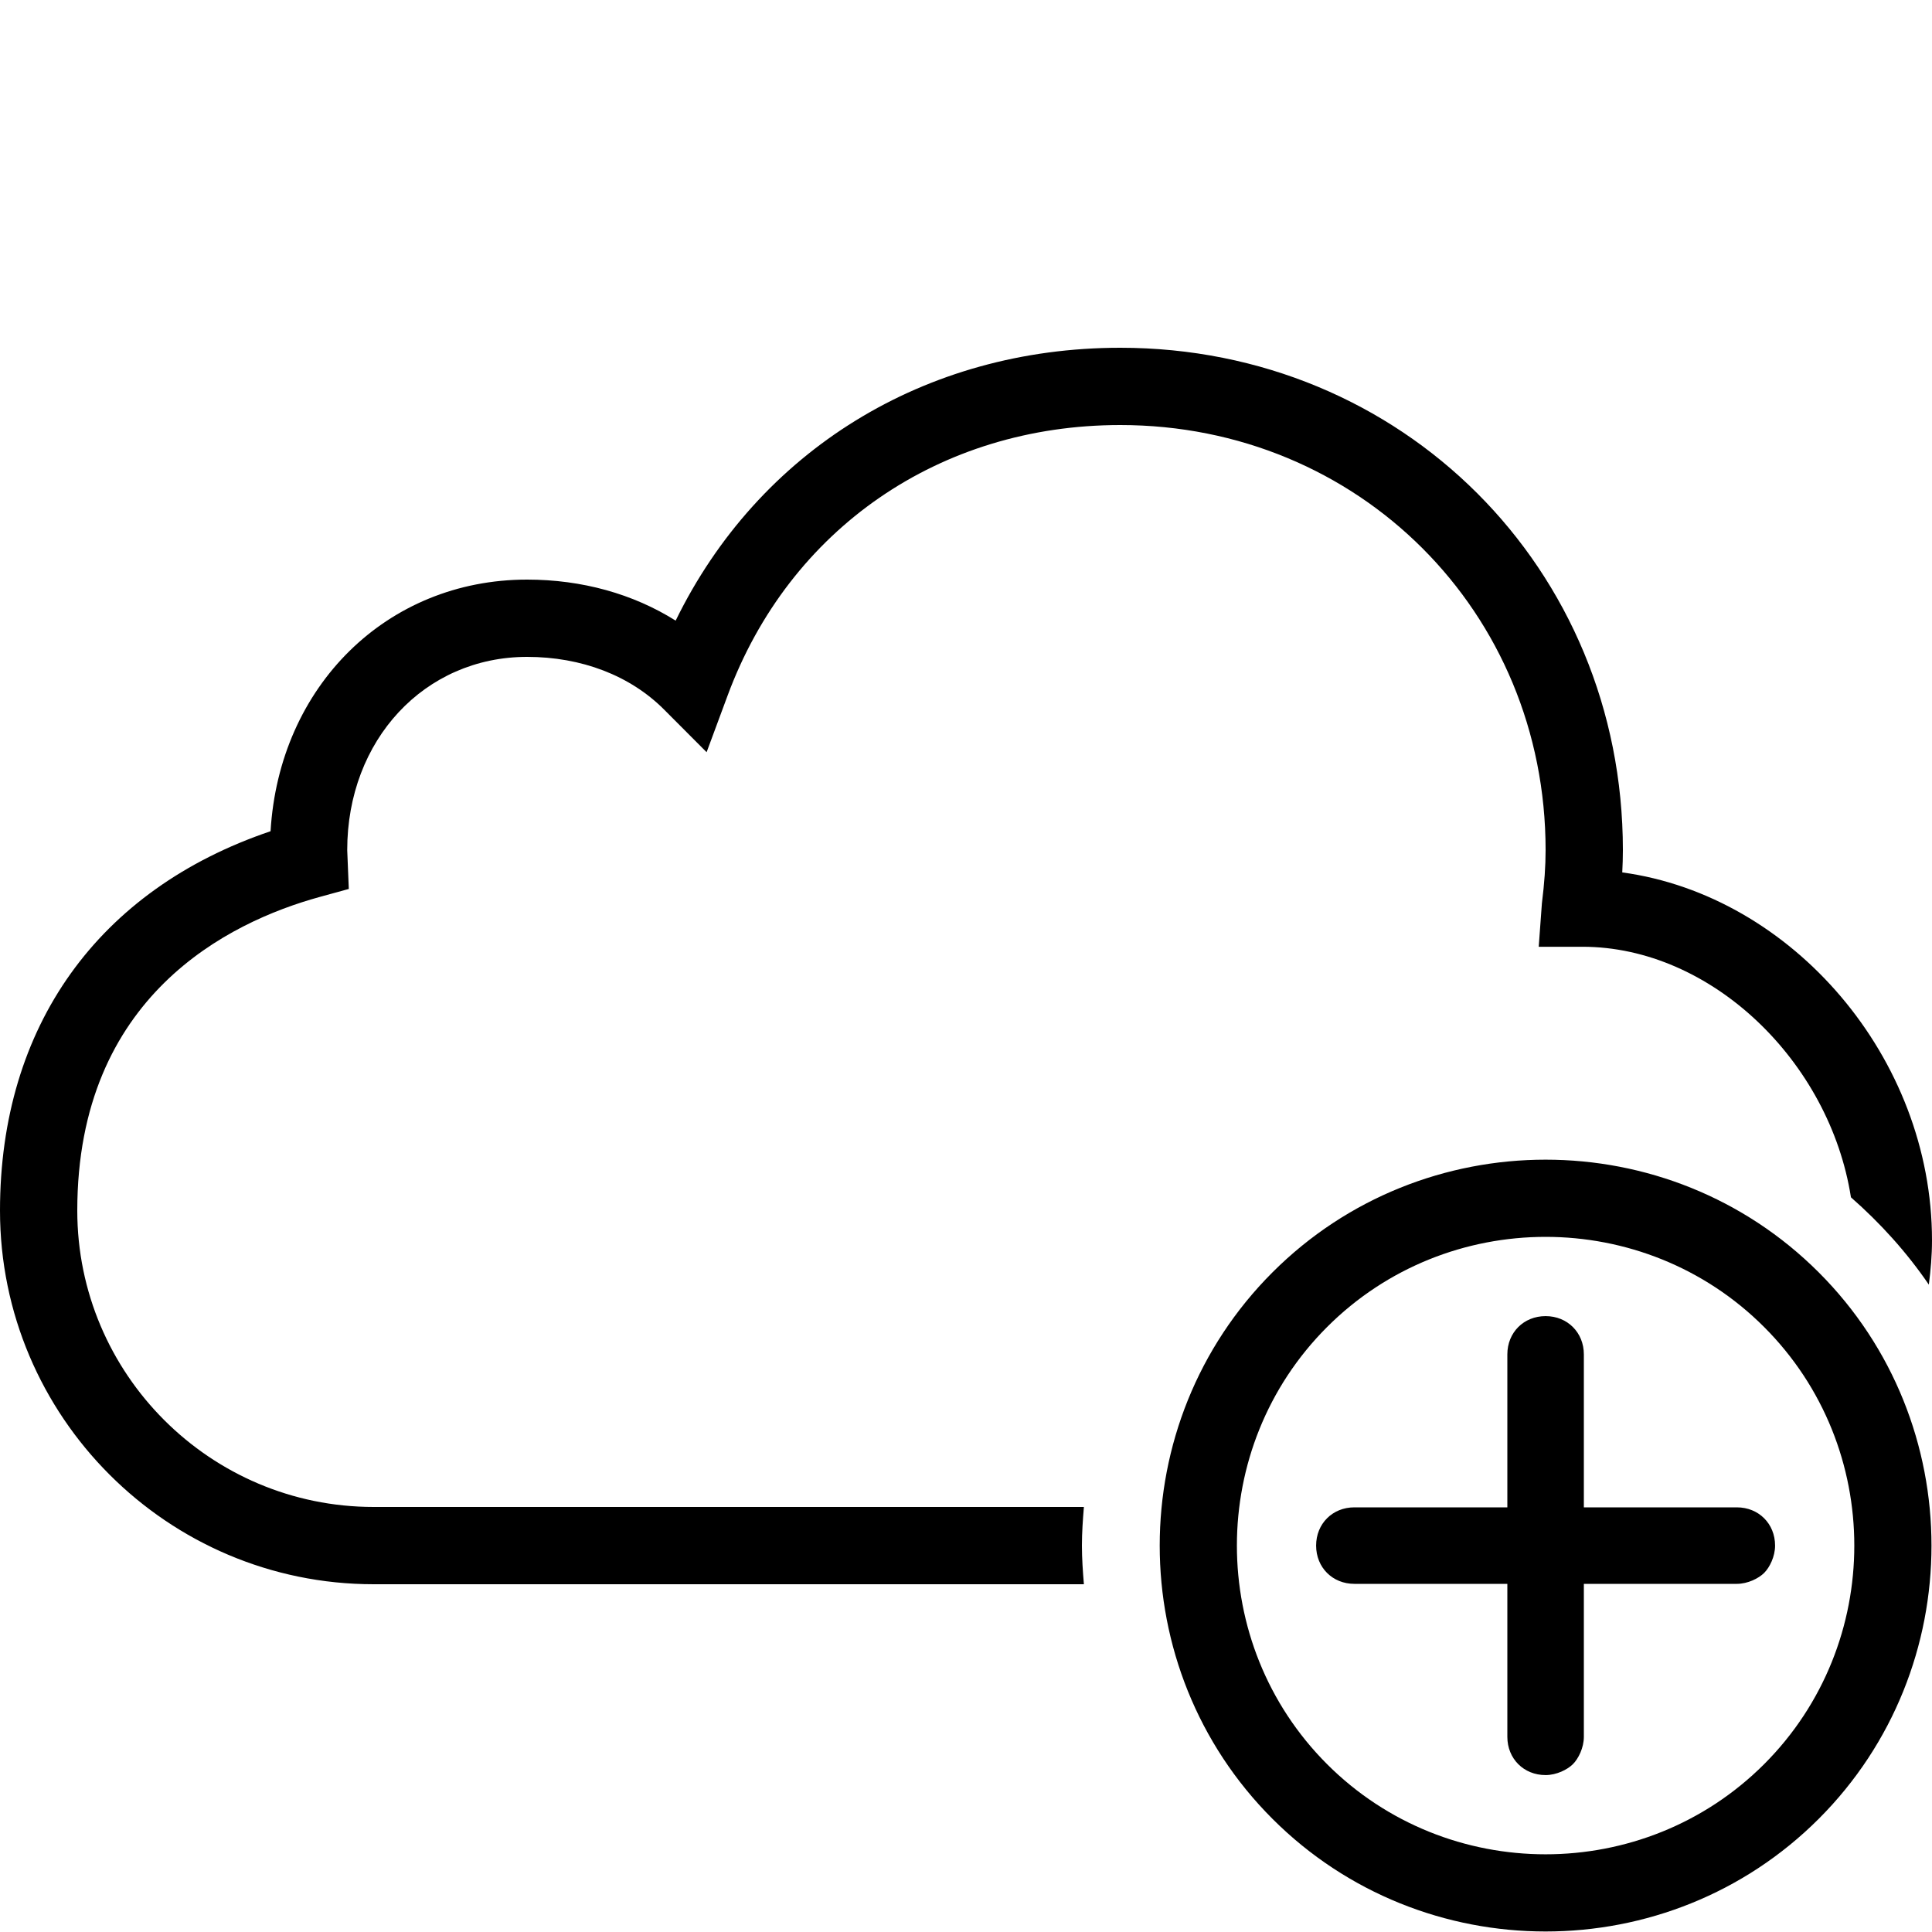 <svg fill="#000000" xmlns="http://www.w3.org/2000/svg" viewBox="0 0 50 50" width="300px" height="300px"><path d="M 28.992 9 C 23.926 9 19.629 11.672 17.486 16.062 C 16.386 15.37 15.062 15 13.641 15 C 10.004 15 7.225 17.767 7.002 21.512 C 2.541 23.021 -5.9211895e-16 26.561 0 31.33 C 0 36.661 4.338 41 9.67 41 L 28.051 41 C 28.024 40.669 28 40.338 28 40 C 28 39.662 28.024 39.331 28.051 39 L 9.67 39 C 5.441 39 2 35.559 2 31.33 C 2 25.774 5.926 23.861 8.266 23.215 L 9.027 23.006 L 8.986 22 C 8.986 19.149 10.988 17 13.641 17 C 15.049 17 16.307 17.483 17.184 18.361 L 18.287 19.467 L 18.83 18.002 C 20.428 13.684 24.322 11 28.992 11 C 35.164 11 40 15.832 40 22 C 40 22.415 39.97 22.854 39.904 23.381 L 39.822 24.502 L 40.953 24.502 C 44.292 24.502 47.352 27.472 47.902 30.986 C 48.662 31.653 49.346 32.408 49.918 33.246 C 49.967 32.87 50 32.489 50 32.1 C 50 27.371 46.384 23.179 41.984 22.578 C 41.994 22.38 42 22.188 42 22 C 42 14.71 36.286 9 28.992 9 z M 40 30.012 C 37.437 30.012 34.874 30.985 32.93 32.93 C 29.041 36.819 29.041 43.181 32.93 47.07 C 36.819 50.959 43.181 50.959 47.07 47.07 C 50.959 43.181 50.959 36.819 47.07 32.93 C 45.126 30.985 42.563 30.012 40 30.012 z M 40 32.01 C 42.051 32.01 44.101 32.788 45.656 34.344 C 48.767 37.455 48.767 42.545 45.656 45.656 C 42.544 48.767 37.455 48.767 34.344 45.656 C 31.233 42.544 31.233 37.455 34.344 34.344 C 35.9 32.788 37.949 32.01 40 32.01 z M 40 34.061 C 39.434 34.061 39.01 34.485 39.01 35.051 L 39.01 39.01 L 35.051 39.01 C 34.485 39.01 34.061 39.434 34.061 40 C 34.061 40.566 34.485 40.99 35.051 40.99 L 39.01 40.99 L 39.01 44.949 C 39.01 45.515 39.434 45.939 40 45.939 C 40.283 45.939 40.566 45.797 40.707 45.656 C 40.849 45.515 40.99 45.232 40.99 44.949 L 40.99 40.99 L 44.949 40.99 C 45.232 40.99 45.515 40.848 45.656 40.707 C 45.798 40.566 45.939 40.283 45.939 40 C 45.939 39.434 45.515 39.01 44.949 39.01 L 40.99 39.01 L 40.99 35.051 C 40.99 34.486 40.566 34.061 40 34.061 z"/></svg>